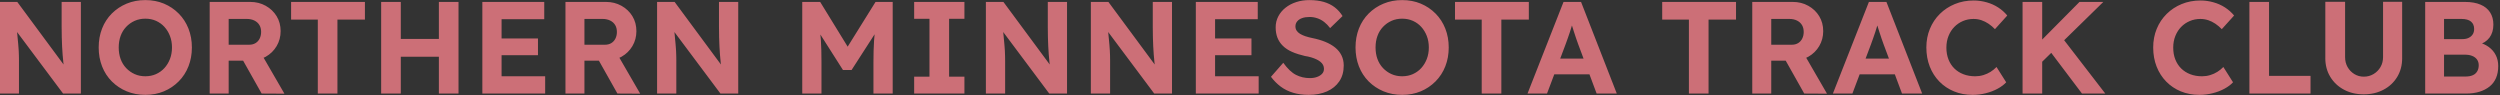 <svg version="1.1" viewBox="0.0 0.0 5093.0 194.0" fill="none" stroke="none" stroke-linecap="square" stroke-miterlimit="10" xmlns:xlink="http://www.w3.org/1999/xlink" xmlns="http://www.w3.org/2000/svg"><rect x="0.0" y="0.0" width="5093.0" height="194.0" fill="#333333" stroke="none"/><clipPath id="p.0"><path d="m0 0l5093.0 0l0 194.0l-5093.0 0l0 -194.0z" clip-rule="nonzero"/></clipPath><g clip-path="url(#p.0)"><path fill="#000000" fill-opacity="0.0" d="m0 0l5093.0 0l0 194.0l-5093.0 0z" fill-rule="evenodd"/><path fill="#000000" fill-opacity="0.0" d="m-368.445 2845.598c31.734 -8.133 209.601 -31.601 190.402 -48.801c-19.2 -17.2 -283.601 -28.799 -305.601 -54.399c-22.0 -25.6 167.867 -75.466 173.601 -99.199c5.734 -23.734 -116 -36.002 -139.199 -43.202" fill-rule="evenodd"/><path stroke="#cc6f77" stroke-width="12.0" stroke-linejoin="round" stroke-linecap="butt" d="m-368.445 2845.598c31.734 -8.133 209.601 -31.601 190.402 -48.801c-19.2 -17.2 -283.601 -28.799 -305.601 -54.399c-22.0 -25.6 167.867 -75.466 173.601 -99.199c5.734 -23.734 -116 -36.002 -139.199 -43.202" fill-rule="evenodd"/><path fill="#fdfdfd" fill-opacity="0.992" d="m-1367.011 -984.0l828.0 0l0 828.0l-828.0 0z" fill-rule="evenodd"/><path fill="#fdfdfd" fill-opacity="0.992" d="m-1312.366 -652.601l190.4 -236.023l255.491 236.023z" fill-rule="evenodd"/><path stroke="#111111" stroke-width="24.0" stroke-linejoin="round" stroke-linecap="butt" d="m-1312.366 -652.601l190.4 -236.023l255.491 236.023z" fill-rule="evenodd"/><path fill="#fdfdfd" fill-opacity="0.992" d="m-1189.355 -652.6l258.073 -315.148l328.697 315.148z" fill-rule="evenodd"/><path stroke="#111111" stroke-width="24.0" stroke-linejoin="round" stroke-linecap="butt" d="m-1189.355 -652.6l258.073 -315.148l328.697 315.148z" fill-rule="evenodd"/><path fill="#000000" fill-opacity="0.0" d="m-921.445 -636.79c33.78 -9.736 219.833 -39.612 202.68 -58.415c-17.154 -18.802 -283.601 -28.799 -305.601 -54.399c-22.0 -25.6 167.868 -75.466 173.601 -99.199c5.734 -23.734 -116 -36.002 -139.199 -43.202" fill-rule="evenodd"/><path stroke="#111111" stroke-width="24.0" stroke-linejoin="round" stroke-linecap="butt" d="m-921.445 -636.79c33.78 -9.736 219.833 -39.612 202.68 -58.415c-17.154 -18.802 -283.601 -28.799 -305.601 -54.399c-22.0 -25.6 167.868 -75.466 173.601 -99.199c5.734 -23.734 -116 -36.002 -139.199 -43.202" fill-rule="evenodd"/><path fill="#111111" d="m-1365.966 -562.392l458.913 -90.205l361.087 90.205z" fill-rule="evenodd"/><path fill="#fdfdfd" fill-opacity="0.992" d="m-1188.787 -554.053l277.37 -92.661l-274.252 101.543z" fill-rule="evenodd"/><path fill="#fdfdfd" fill-opacity="0.992" d="m-725.795 -554.835l-186.913 -91.307l183.354 98.173z" fill-rule="evenodd"/><path fill="#fdfdfd" fill-opacity="0.992" d="m-946.42 -554.808l33.543 -91.307l-44.756 86.268z" fill-rule="evenodd"/><path fill="#fdfdfd" fill-opacity="0.992" d="m-1367.011 -562.391l952.567 0l0 28.409l-952.567 0z" fill-rule="evenodd"/><path fill="#000000" fill-opacity="0.0" d="m-929.956 -968l-130.362 157.827" fill-rule="evenodd"/><path stroke="#111111" stroke-width="24.0" stroke-linejoin="round" stroke-linecap="butt" d="m-929.956 -968l-130.362 157.827" fill-rule="evenodd"/><path fill="#fdfdfd" fill-opacity="0.992" d="m-1367.011 -543.31l453.795 -103.165l-451.969 110.945z" fill-rule="evenodd"/><path fill="#fdfdfd" fill-opacity="0.992" d="m-519.988 -515.052l-391.748 -130.835l394.205 123.213z" fill-rule="evenodd"/><path fill="#fdfdfd" fill-opacity="0.992" d="m-843.842 -558.265l-68.236 -87.654l57.937 94.709z" fill-rule="evenodd"/><path fill="#fdfdfd" fill-opacity="0.992" d="m-1064.155 -533.969l149.606 -111.717l-156.724 101.449z" fill-rule="evenodd"/><path fill="#000000" fill-opacity="0.0" d="m-1367.011 -522.0l2072.0 0l0 332.0l-2072.0 0z" fill-rule="evenodd"/><path fill="#111111" d="m-1336.745 -260.0l0 -186.656l35.734 0l103.188 139.453l-7.453 0q-1.078 -8.266 -1.875 -16.125q-0.797 -7.875 -1.469 -16.0q-0.656 -8.141 -1.062 -16.797q-0.406 -8.672 -0.672 -18.406q-0.266 -9.734 -0.266 -21.203l0 -50.922l39.203 0l0 186.656l-36.266 0l-105.328 -140.797l10.125 0.266q1.344 13.875 2.266 23.609q0.938 9.719 1.609 16.922q0.672 7.203 0.938 12.547q0.266 5.328 0.391 10.125q0.141 4.797 0.141 10.125l0 67.203l-39.203 0zm213.858 0l0 -186.656l36.531 0l68 110.656l-24 -0.266l68.797 -110.391l34.938 0l0 186.656l-39.203 0l0 -64.0q0 -24.0 1.203 -43.188q1.203 -19.203 4.125 -38.141l4.797 12.531l-54.656 84.797l-17.594 0l-53.609 -84.266l4.531 -13.062q2.938 17.859 4.141 36.672q1.203 18.797 1.203 44.656l0 64.0l-39.203 0zm271.728 0l0 -150.656l-54.406 0l0 -36.0l150.391 0l0 36.0l-55.984 0l0 150.656l-40.0 0zm202.915 2.672q-20.531 0 -37.734 -7.062q-17.188 -7.078 -29.859 -20.0q-12.672 -12.938 -19.609 -30.672q-6.922 -17.734 -6.922 -38.797q0 -20.531 7.203 -38.0q7.203 -17.469 20.266 -30.391q13.062 -12.938 30.656 -20.141q17.609 -7.203 38.141 -7.203q13.328 0 26.25 3.609q12.938 3.594 23.734 10.531q10.812 6.922 18.547 16.531l-25.062 27.734q-6.141 -6.406 -13.078 -11.062q-6.922 -4.672 -14.531 -7.203q-7.594 -2.547 -16.125 -2.547q-11.469 0 -21.469 4.266q-10.0 4.266 -17.469 11.875q-7.469 7.594 -11.875 18.406q-4.391 10.797 -4.391 23.859q0 13.328 4.266 24.125q4.266 10.797 12.0 18.406q7.734 7.594 18.531 11.734q10.797 4.125 23.875 4.125q8.531 0 16.531 -2.391q8.0 -2.406 14.797 -6.672q6.797 -4.266 12.125 -9.859l19.734 31.188q-6.656 7.203 -17.469 13.078q-10.797 5.859 -24.125 9.203q-13.328 3.328 -26.938 3.328z" fill-rule="nonzero"/><path fill="#000000" fill-opacity="0.0" d="m-664.499 815.524l-206.265 -0.982l257.724 -316.26l328.454 315.446l-242.276 0" fill-rule="evenodd"/><path stroke="#fdfdfd" stroke-width="24.0" stroke-linejoin="round" stroke-linecap="butt" d="m-664.499 815.524l-206.265 -0.982l257.724 -316.26l328.454 315.446l-242.276 0" fill-rule="evenodd"/><path fill="#cc6f77" d="m-1048.581 903.565l458.913 -90.205l361.087 90.205z" fill-rule="evenodd"/><path fill="#000000" fill-opacity="0.0" d="m-732.554 643.81l-72.357 -65.039l-189.43 234.958l122.764 -0.811z" fill-rule="evenodd"/><path stroke="#fdfdfd" stroke-width="24.0" stroke-linejoin="round" stroke-linecap="butt" d="m-732.554 643.81l-72.357 -65.039l-189.43 234.958l122.764 -0.811z" fill-rule="evenodd"/><path fill="#fdfdfd" fill-opacity="0.992" d="m-664.688 827.524l-34.0 -24.123l173.063 -1.625l0.719 24.0l-10.814 0l-53.562 -13.126z" fill-rule="evenodd"/><path fill="#000000" fill-opacity="0.0" d="m-589.248 825.524c31.311 -9.129 207.491 -36.577 187.869 -54.772c-19.622 -18.195 -283.601 -28.799 -305.601 -54.399c-22.0 -25.6 167.868 -75.466 173.601 -99.199c5.734 -23.734 -116 -36.002 -139.199 -43.202" fill-rule="evenodd"/><path stroke="#cc6f77" stroke-width="24.0" stroke-linejoin="round" stroke-linecap="butt" d="m-589.248 825.524c31.311 -9.129 207.491 -36.577 187.869 -54.772c-19.622 -18.195 -283.601 -28.799 -305.601 -54.399c-22.0 -25.6 167.868 -75.466 173.601 -99.199c5.734 -23.734 -116 -36.002 -139.199 -43.202" fill-rule="evenodd"/><path fill="#000000" fill-opacity="0.0" d="m-1048.581 903.565l820.0 0" fill-rule="evenodd"/><path stroke="#fff9f8" stroke-width="4.0" stroke-linejoin="round" stroke-linecap="butt" d="m-1048.581 903.565l820.0 0" fill-rule="evenodd"/><path fill="#000000" fill-opacity="0.0" d="m-612.572 497.957l-130.362 157.827" fill-rule="evenodd"/><path stroke="#fdfdfd" stroke-width="24.0" stroke-linejoin="round" stroke-linecap="butt" d="m-612.572 497.957l-130.362 157.827" fill-rule="evenodd"/><path fill="#fff9f8" d="m-589.344 812.65l-54.47 90.869l13.937 0z" fill-rule="evenodd"/><path fill="#fff9f8" d="m-589.407 812.587l146.997 90.995l15.94 0z" fill-rule="evenodd"/><path fill="#fff9f8" d="m-589.281 812.65l45.436 90.869l15.249 0z" fill-rule="evenodd"/><path fill="#fff9f8" d="m-589.281 812.65l247.436 90.995l13.375 0z" fill-rule="evenodd"/><path fill="#fff9f8" d="m-228.595 903.582l-359.328 -91.05l348.703 91.05z" fill-rule="evenodd"/><path fill="#fff9f8" d="m-589.407 812.713l-141.407 90.869l-15.688 0z" fill-rule="evenodd"/><path fill="#fff9f8" d="m-589.344 812.65l-241.596 90.932l-15.814 0z" fill-rule="evenodd"/><path fill="#fff9f8" d="m-929.627 903.581l-18.719 0l359.066 -90.932z" fill-rule="evenodd"/><path fill="#fff9f8" d="m-1048.44 903.582l459.984 -91.05l-444.045 91.05z" fill-rule="evenodd"/><path fill="#000000" fill-opacity="0.0" d="m-30.813 -71.436l5176.0 0l0 332.0l-5176.0 0z" fill-rule="evenodd"/><path fill="#cc6f77" d="m-0.547 190.564l0 -186.656l35.734 0l103.188 139.453l-7.453 0q-1.078 -8.266 -1.875 -16.125q-0.797 -7.875 -1.469 -16.0q-0.656 -8.141 -1.062 -16.797q-0.406 -8.672 -0.672 -18.406q-0.266 -9.734 -0.266 -21.203l0 -50.922l39.203 0l0 186.656l-36.266 0l-105.328 -140.797l10.125 0.266q1.344 13.875 2.266 23.609q0.938 9.719 1.609 16.922q0.672 7.203 0.938 12.547q0.266 5.328 0.391 10.125q0.141 4.797 0.141 10.125l0 67.203l-39.203 0zm296.796 2.672q-20.812 0 -38.141 -7.203q-17.328 -7.203 -30.266 -20.125q-12.938 -12.938 -19.875 -30.672q-6.922 -17.734 -6.922 -38.531q0 -21.062 6.922 -38.656q6.938 -17.609 19.875 -30.547q12.938 -12.938 30.266 -20.125q17.328 -7.203 37.859 -7.203q20.812 0 38.0 7.203q17.203 7.188 30.141 20.266q12.938 13.062 19.859 30.672q6.938 17.594 6.938 38.391q0 20.797 -6.938 38.406q-6.922 17.594 -19.859 30.656q-12.938 13.062 -30.141 20.266q-17.188 7.203 -37.719 7.203zm-0.281 -37.875q12.0 0 21.859 -4.391q9.875 -4.406 17.078 -12.266q7.203 -7.875 11.328 -18.531q4.141 -10.672 4.141 -23.469q0 -12.797 -4.141 -23.469q-4.125 -10.672 -11.328 -18.531q-7.203 -7.875 -17.078 -12.266q-9.859 -4.406 -21.859 -4.406q-11.719 0 -21.594 4.406q-9.859 4.391 -17.328 12.266q-7.469 7.859 -11.344 18.531q-3.859 10.672 -3.859 23.469q0 12.797 3.859 23.469q3.875 10.656 11.344 18.531q7.469 7.859 17.328 12.266q9.875 4.391 21.594 4.391zm131.202 35.203l0 -186.656l82.656 0q17.344 0 31.469 7.875q14.141 7.859 22.266 21.188q8.141 13.328 8.141 30.406q0 16.797 -8.141 30.531q-8.125 13.719 -22.266 21.719q-14.125 8.0 -31.469 8.0l-43.984 0l0 66.938l-38.672 0zm105.859 0l-47.469 -84.266l41.078 -6.672l52.797 91.203l-46.406 -0.266zm-67.188 -99.469l42.125 0q7.203 0 12.656 -3.328q5.469 -3.328 8.406 -9.328q2.938 -6.0 2.938 -13.469q0 -8.0 -3.469 -13.859q-3.469 -5.875 -10.141 -9.203q-6.656 -3.344 -15.453 -3.344l-37.062 0l0 52.531zm181.592 99.469l0 -150.656l-54.406 0l0 -36.0l150.391 0l0 36.0l-55.984 0l0 150.656l-40.0 0zm246.65 0l0 -186.656l40.0 0l0 186.656l-40.0 0zm-117.594 0l0 -186.656l40.0 0l0 186.656l-40.0 0zm16.0 -74.938l0.266 -36.266l121.859 0l0 36.266l-122.125 0zm190.125 74.938l0 -186.656l126.125 0l0 35.203l-86.922 0l0 116.25l88.797 0l0 35.203l-128.0 0zm18.672 -78.125l0 -34.141l94.656 0l0 34.141l-94.656 0zm150.655 78.125l0 -186.656l82.656 0q17.344 0 31.469 7.875q14.141 7.859 22.266 21.188q8.141 13.328 8.141 30.406q0 16.797 -8.141 30.531q-8.125 13.719 -22.266 21.719q-14.125 8.0 -31.469 8.0l-43.984 0l0 66.938l-38.672 0zm105.859 0l-47.469 -84.266l41.078 -6.672l52.797 91.203l-46.406 -0.266zm-67.188 -99.469l42.125 0q7.203 0 12.656 -3.328q5.469 -3.328 8.406 -9.328q2.938 -6.0 2.938 -13.469q0 -8.0 -3.469 -13.859q-3.469 -5.875 -10.141 -9.203q-6.656 -3.344 -15.453 -3.344l-37.062 0l0 52.531zm147.987 99.469l0 -186.656l35.734 0l103.188 139.453l-7.453 0q-1.078 -8.266 -1.875 -16.125q-0.797 -7.875 -1.469 -16.0q-0.656 -8.141 -1.062 -16.797q-0.406 -8.672 -0.672 -18.406q-0.266 -9.734 -0.266 -21.203l0 -50.922l39.203 0l0 186.656l-36.266 0l-105.328 -140.797l10.125 0.266q1.344 13.875 2.266 23.609q0.938 9.719 1.609 16.922q0.672 7.203 0.938 12.547q0.266 5.328 0.391 10.125q0.141 4.797 0.141 10.125l0 67.203l-39.203 0zm295.722 0l0 -186.656l36.531 0l68.0 110.656l-24.0 -0.266l68.797 -110.391l34.938 0l0 186.656l-39.203 0l0 -64.0q0 -24.0 1.203 -43.188q1.203 -19.203 4.125 -38.141l4.797 12.531l-54.656 84.797l-17.594 0l-53.609 -84.266l4.531 -13.062q2.938 17.859 4.141 36.672q1.203 18.797 1.203 44.656l0 64.0l-39.203 0zm227.994 0l0 -34.406l31.203 0l0 -117.859l-31.203 0l0 -34.391l102.391 0l0 34.391l-31.203 0l0 117.859l31.203 0l0 34.406l-102.391 0zm146.125 0l0 -186.656l35.734 0l103.188 139.453l-7.453 0q-1.078 -8.266 -1.875 -16.125q-0.797 -7.875 -1.469 -16.0q-0.656 -8.141 -1.062 -16.797q-0.406 -8.672 -0.672 -18.406q-0.266 -9.734 -0.266 -21.203l0 -50.922l39.203 0l0 186.656l-36.266 0l-105.328 -140.797l10.125 0.266q1.344 13.875 2.266 23.609q0.938 9.719 1.609 16.922q0.672 7.203 0.938 12.547q0.266 5.328 0.391 10.125q0.141 4.797 0.141 10.125l0 67.203l-39.203 0zm213.858 0l0 -186.656l35.734 0l103.188 139.453l-7.453 0q-1.078 -8.266 -1.875 -16.125q-0.797 -7.875 -1.469 -16.0q-0.656 -8.141 -1.062 -16.797q-0.406 -8.672 -0.672 -18.406q-0.266 -9.734 -0.266 -21.203l0 -50.922l39.203 0l0 186.656l-36.266 0l-105.328 -140.797l10.125 0.266q1.344 13.875 2.266 23.609q0.938 9.719 1.609 16.922q0.672 7.203 0.938 12.547q0.266 5.328 0.391 10.125q0.141 4.797 0.141 10.125l0 67.203l-39.203 0zm213.858 0l0 -186.656l126.125 0l0 35.203l-86.922 0l0 116.25l88.797 0l0 35.203l-128.0 0zm18.672 -78.125l0 -34.141l94.656 0l0 34.141l-94.656 0zm211.186 80.797q-17.328 0 -31.594 -4.266q-14.266 -4.266 -25.344 -12.531q-11.062 -8.281 -19.859 -20.0l25.062 -28.547q13.062 18.141 26.0 24.672q12.938 6.531 28.141 6.531q8.266 0 14.797 -2.391q6.531 -2.406 10.266 -6.531q3.734 -4.141 3.734 -10.0q0 -4.281 -1.875 -7.875q-1.859 -3.594 -5.328 -6.391q-3.469 -2.812 -8.266 -5.078q-4.797 -2.266 -10.672 -4.0q-5.859 -1.734 -12.797 -2.797q-14.938 -3.469 -26.141 -8.391q-11.188 -4.938 -18.656 -12.266q-7.469 -7.344 -11.078 -16.672q-3.594 -9.328 -3.594 -21.062q0 -12.0 5.328 -22.266q5.344 -10.266 14.812 -17.734q9.469 -7.469 21.859 -11.469q12.406 -4.0 26.266 -4.0q17.062 0 29.859 3.734q12.812 3.734 22.266 11.062q9.469 7.328 15.875 17.734l-25.328 24.531q-5.609 -7.469 -12.141 -12.531q-6.531 -5.062 -14.141 -7.594q-7.594 -2.547 -15.594 -2.547q-8.797 0 -15.203 2.281q-6.391 2.266 -10.0 6.672q-3.594 4.391 -3.594 10.25q0 4.797 2.406 8.531q2.406 3.734 6.938 6.547q4.531 2.797 10.922 4.938q6.406 2.125 14.141 3.719q14.656 2.938 26.391 7.734q11.734 4.797 20.125 11.594q8.406 6.797 12.938 16.0q4.547 9.203 4.547 20.672q0 18.938 -9.078 32.266q-9.062 13.328 -25.062 20.406q-16.0 7.062 -37.328 7.062zm190.666 0q-20.812 0 -38.141 -7.203q-17.328 -7.203 -30.266 -20.125q-12.938 -12.938 -19.875 -30.672q-6.922 -17.734 -6.922 -38.531q0 -21.062 6.922 -38.656q6.938 -17.609 19.875 -30.547q12.938 -12.938 30.266 -20.125q17.328 -7.203 37.859 -7.203q20.812 0 38.0 7.203q17.203 7.188 30.141 20.266q12.938 13.062 19.859 30.672q6.938 17.594 6.938 38.391q0 20.797 -6.938 38.406q-6.922 17.594 -19.859 30.656q-12.938 13.062 -30.141 20.266q-17.188 7.203 -37.719 7.203zm-0.281 -37.875q12.0 0 21.859 -4.391q9.875 -4.406 17.078 -12.266q7.203 -7.875 11.328 -18.531q4.141 -10.672 4.141 -23.469q0 -12.797 -4.141 -23.469q-4.125 -10.672 -11.328 -18.531q-7.203 -7.875 -17.078 -12.266q-9.859 -4.406 -21.859 -4.406q-11.719 0 -21.594 4.406q-9.859 4.391 -17.328 12.266q-7.469 7.859 -11.344 18.531q-3.859 10.672 -3.859 23.469q0 12.797 3.859 23.469q3.875 10.656 11.344 18.531q7.469 7.859 17.328 12.266q9.875 4.391 21.594 4.391zm162.139 35.203l0 -150.656l-54.406 0l0 -36.0l150.391 0l0 36.0l-55.984 0l0 150.656l-40.0 0zm93.316 0l73.344 -186.656l35.719 0l72.797 186.656l-41.062 0l-37.594 -100.531q-1.594 -4.266 -3.875 -10.922q-2.266 -6.672 -4.672 -14.141q-2.391 -7.469 -4.531 -14.266q-2.125 -6.797 -3.188 -11.328l7.203 0q-1.609 5.859 -3.609 12.391q-2.0 6.531 -4.141 13.344q-2.125 6.797 -4.531 13.203q-2.391 6.391 -4.516 12.516l-37.609 99.734l-39.734 0zm34.141 -39.203l13.062 -32.0l85.594 0l13.344 32.0l-112.0 0zm294.659 39.203l0 -150.656l-54.406 0l0 -36.0l150.391 0l0 36.0l-55.984 0l0 150.656l-40.0 0zm129.056 0l0 -186.656l82.656 0q17.344 0 31.469 7.875q14.141 7.859 22.266 21.188q8.141 13.328 8.141 30.406q0 16.797 -8.141 30.531q-8.125 13.719 -22.266 21.719q-14.125 8.0 -31.469 8.0l-43.984 0l0 66.938l-38.672 0zm105.859 0l-47.469 -84.266l41.078 -6.672l52.797 91.203l-46.406 -0.266zm-67.188 -99.469l42.125 0q7.203 0 12.656 -3.328q5.469 -3.328 8.406 -9.328q2.938 -6.0 2.938 -13.469q0 -8.0 -3.469 -13.859q-3.469 -5.875 -10.141 -9.203q-6.656 -3.344 -15.453 -3.344l-37.062 0l0 52.531zm125.581 99.469l73.344 -186.656l35.719 0l72.797 186.656l-41.062 0l-37.594 -100.531q-1.594 -4.266 -3.875 -10.922q-2.266 -6.672 -4.672 -14.141q-2.391 -7.469 -4.531 -14.266q-2.125 -6.797 -3.188 -11.328l7.203 0q-1.609 5.859 -3.609 12.391q-2.0 6.531 -4.141 13.344q-2.125 6.797 -4.531 13.203q-2.391 6.391 -4.516 12.516l-37.609 99.734l-39.734 0zm34.141 -39.203l13.062 -32.0l85.594 0l13.344 32.0l-112.0 0zm250.384 41.875q-20.531 0 -37.734 -7.062q-17.188 -7.078 -29.859 -20.0q-12.672 -12.938 -19.609 -30.672q-6.922 -17.734 -6.922 -38.797q0 -20.531 7.203 -38.0q7.203 -17.469 20.266 -30.391q13.062 -12.938 30.656 -20.141q17.609 -7.203 38.141 -7.203q13.328 0 26.25 3.609q12.938 3.594 23.734 10.531q10.812 6.922 18.547 16.531l-25.062 27.734q-6.141 -6.406 -13.078 -11.062q-6.922 -4.672 -14.531 -7.203q-7.594 -2.547 -16.125 -2.547q-11.469 0 -21.469 4.266q-10.0 4.266 -17.469 11.875q-7.469 7.594 -11.875 18.406q-4.391 10.797 -4.391 23.859q0 13.328 4.266 24.125q4.266 10.797 12.0 18.406q7.734 7.594 18.531 11.734q10.797 4.125 23.875 4.125q8.531 0 16.531 -2.391q8.0 -2.406 14.797 -6.672q6.797 -4.266 12.125 -9.859l19.734 31.188q-6.656 7.203 -17.469 13.078q-10.797 5.859 -24.125 9.203q-13.328 3.328 -26.938 3.328zm131.992 -57.875l-8.531 -36.266l94.406 -95.188l48.531 0l-134.406 131.453zm-30.125 55.203l0 -186.656l40.0 0l0 186.656l-40.0 0zm121.062 0l-69.859 -92.531l27.453 -24.0l89.875 116.531l-47.469 0zm239.186 2.672q-20.531 0 -37.734 -7.062q-17.188 -7.078 -29.859 -20.0q-12.672 -12.938 -19.609 -30.672q-6.922 -17.734 -6.922 -38.797q0 -20.531 7.203 -38.0q7.203 -17.469 20.266 -30.391q13.062 -12.938 30.656 -20.141q17.609 -7.203 38.141 -7.203q13.328 0 26.25 3.609q12.938 3.594 23.734 10.531q10.812 6.922 18.547 16.531l-25.062 27.734q-6.141 -6.406 -13.078 -11.062q-6.922 -4.672 -14.531 -7.203q-7.594 -2.547 -16.125 -2.547q-11.469 0 -21.469 4.266q-10.0 4.266 -17.469 11.875q-7.469 7.594 -11.875 18.406q-4.391 10.797 -4.391 23.859q0 13.328 4.266 24.125q4.266 10.797 12.0 18.406q7.734 7.594 18.531 11.734q10.797 4.125 23.875 4.125q8.531 0 16.531 -2.391q8.0 -2.406 14.797 -6.672q6.797 -4.266 12.125 -9.859l19.734 31.188q-6.656 7.203 -17.469 13.078q-10.797 5.859 -24.125 9.203q-13.328 3.328 -26.938 3.328zm101.867 -2.672l0 -186.656l40.0 0l0 150.656l84.531 0l0 36.0l-124.531 0zm233.057 1.594q-22.672 0 -40.406 -9.453q-17.719 -9.469 -27.859 -26.141q-10.125 -16.672 -10.125 -37.734l0 -115.188l40.266 0l0 112.797q0 11.188 5.062 20.125q5.062 8.938 13.719 14.266q8.672 5.328 19.344 5.328q10.938 0 19.859 -5.328q8.938 -5.328 14.141 -14.266q5.203 -8.938 5.203 -20.125l0 -112.797l38.922 0l0 115.188q0 21.062 -10.0 37.734q-10.0 16.672 -27.859 26.141q-17.859 9.453 -40.266 9.453zm125.062 -1.594l0 -186.656l81.062 0q18.672 0 31.594 5.469q12.938 5.469 19.594 15.875q6.672 10.391 6.672 24.781q0 16.0 -8.0 26.672q-8.0 10.656 -22.922 14.656l-0.266 -5.328q12.531 2.938 21.719 9.609q9.203 6.656 14.266 16.531q5.078 9.859 5.078 22.391q0 13.875 -4.531 24.406q-4.531 10.531 -13.344 17.469q-8.797 6.922 -20.672 10.531q-11.859 3.594 -26.516 3.594l-83.734 0zm38.406 -34.672l43.719 0q8.531 0 14.531 -2.531q6.0 -2.531 9.203 -7.859q3.203 -5.328 3.203 -12.531q0 -6.938 -3.469 -11.734q-3.469 -4.797 -9.734 -7.328q-6.266 -2.547 -15.062 -2.547l-42.391 0l0 44.531zm0 -76.25l37.859 0q7.203 0 12.531 -2.672q5.328 -2.672 8.125 -7.203q2.812 -4.531 2.812 -10.672q0 -9.859 -6.406 -15.188q-6.391 -5.344 -19.469 -5.344l-35.453 0l0 41.078z" fill-rule="nonzero"/></g></svg>